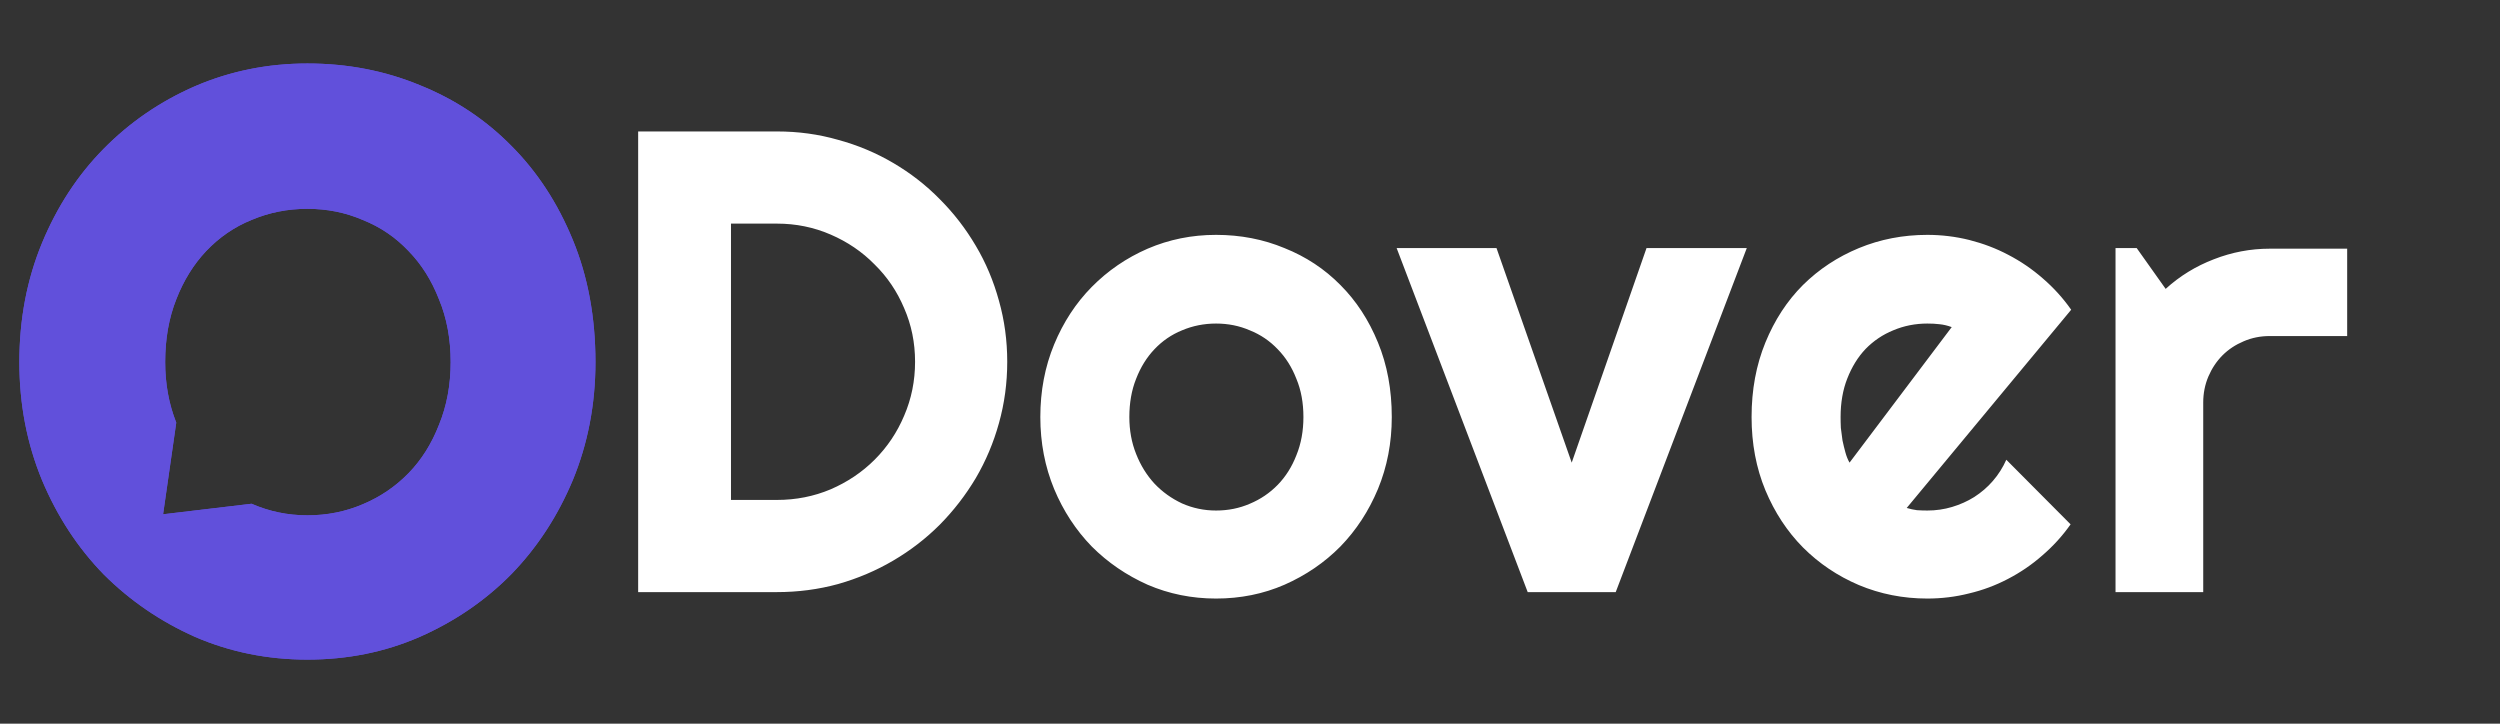 <svg width="38" height="11" viewBox="0 0 38 11" fill="none" xmlns="http://www.w3.org/2000/svg">
<rect x="0" y="0" width="38" height="11" fill="#333333" stroke="none"/>
<path d="M9.051 5.504C9.051 6.144 8.936 6.742 8.707 7.297C8.477 7.846 8.165 8.324 7.77 8.73C7.375 9.13 6.911 9.447 6.377 9.682C5.849 9.912 5.281 10.026 4.672 10.026C4.069 10.026 3.501 9.912 2.967 9.682C2.439 9.447 1.975 9.13 1.575 8.73C1.18 8.324 0.868 7.846 0.638 7.297C0.409 6.742 0.294 6.144 0.294 5.504C0.294 4.853 0.409 4.25 0.638 3.695C0.868 3.14 1.18 2.662 1.575 2.262C1.975 1.856 2.439 1.539 2.967 1.309C3.501 1.08 4.069 0.965 4.672 0.965C5.281 0.965 5.849 1.075 6.377 1.293C6.911 1.507 7.375 1.814 7.77 2.214C8.165 2.609 8.477 3.086 8.707 3.647C8.936 4.202 9.051 4.821 9.051 5.504ZM6.85 5.504C6.85 5.152 6.791 4.834 6.673 4.551C6.561 4.263 6.407 4.018 6.209 3.815C6.012 3.607 5.78 3.449 5.513 3.343C5.251 3.23 4.971 3.174 4.672 3.174C4.374 3.174 4.091 3.23 3.824 3.343C3.562 3.449 3.333 3.607 3.135 3.815C2.943 4.018 2.791 4.263 2.679 4.551C2.567 4.834 2.511 5.152 2.511 5.504C2.511 5.835 2.567 6.141 2.679 6.424L2.479 7.817L3.824 7.657C4.091 7.774 4.374 7.833 4.672 7.833C4.971 7.833 5.251 7.777 5.513 7.665C5.78 7.553 6.012 7.395 6.209 7.193C6.407 6.99 6.561 6.744 6.673 6.456C6.791 6.168 6.85 5.851 6.85 5.504Z" fill="#6150DB"/>
<path d="M9.051 5.504C9.051 6.144 8.936 6.742 8.707 7.297C8.477 7.846 8.165 8.324 7.77 8.73C7.375 9.13 6.911 9.447 6.377 9.682C5.849 9.912 5.281 10.026 4.672 10.026C4.069 10.026 3.501 9.912 2.967 9.682C2.439 9.447 1.975 9.13 1.575 8.73C1.18 8.324 0.868 7.846 0.638 7.297C0.409 6.742 0.294 6.144 0.294 5.504C0.294 4.853 0.409 4.25 0.638 3.695C0.868 3.14 1.18 2.662 1.575 2.262C1.975 1.856 2.439 1.539 2.967 1.309C3.501 1.08 4.069 0.965 4.672 0.965C5.281 0.965 5.849 1.075 6.377 1.293C6.911 1.507 7.375 1.814 7.77 2.214C8.165 2.609 8.477 3.086 8.707 3.647C8.936 4.202 9.051 4.821 9.051 5.504ZM6.85 5.504C6.85 5.152 6.791 4.834 6.673 4.551C6.561 4.263 6.407 4.018 6.209 3.815C6.012 3.607 5.78 3.449 5.513 3.343C5.251 3.23 4.971 3.174 4.672 3.174C4.374 3.174 4.091 3.23 3.824 3.343C3.562 3.449 3.333 3.607 3.135 3.815C2.943 4.018 2.791 4.263 2.679 4.551C2.567 4.834 2.511 5.152 2.511 5.504C2.511 5.835 2.567 6.141 2.679 6.424L2.479 7.817L3.824 7.657C4.091 7.774 4.374 7.833 4.672 7.833C4.971 7.833 5.251 7.777 5.513 7.665C5.78 7.553 6.012 7.395 6.209 7.193C6.407 6.99 6.561 6.744 6.673 6.456C6.791 6.168 6.85 5.851 6.85 5.504Z" fill="#6150DB"/>
<path d="M15.31 5.499C15.31 5.821 15.268 6.132 15.184 6.432C15.102 6.728 14.985 7.006 14.832 7.267C14.679 7.524 14.497 7.76 14.285 7.975C14.074 8.186 13.838 8.368 13.577 8.521C13.317 8.674 13.037 8.793 12.737 8.878C12.441 8.959 12.132 9 11.81 9H9.7V1.998H11.81C12.132 1.998 12.441 2.04 12.737 2.125C13.037 2.206 13.317 2.324 13.577 2.477C13.838 2.63 14.074 2.813 14.285 3.028C14.497 3.24 14.679 3.476 14.832 3.736C14.985 3.993 15.102 4.272 15.184 4.571C15.268 4.868 15.31 5.177 15.31 5.499ZM13.909 5.499C13.909 5.209 13.854 4.938 13.743 4.684C13.636 4.43 13.486 4.208 13.294 4.02C13.105 3.827 12.882 3.676 12.625 3.565C12.371 3.455 12.099 3.399 11.81 3.399H11.111V7.599H11.81C12.099 7.599 12.371 7.545 12.625 7.438C12.882 7.327 13.105 7.177 13.294 6.988C13.486 6.796 13.636 6.573 13.743 6.319C13.854 6.062 13.909 5.789 13.909 5.499ZM21.155 6.339C21.155 6.729 21.085 7.094 20.945 7.433C20.805 7.768 20.615 8.059 20.374 8.307C20.133 8.551 19.85 8.744 19.524 8.888C19.202 9.028 18.855 9.098 18.484 9.098C18.116 9.098 17.77 9.028 17.444 8.888C17.122 8.744 16.839 8.551 16.595 8.307C16.354 8.059 16.163 7.768 16.023 7.433C15.883 7.094 15.813 6.729 15.813 6.339C15.813 5.942 15.883 5.574 16.023 5.235C16.163 4.897 16.354 4.605 16.595 4.361C16.839 4.114 17.122 3.92 17.444 3.78C17.77 3.64 18.116 3.57 18.484 3.57C18.855 3.57 19.202 3.637 19.524 3.771C19.85 3.901 20.133 4.088 20.374 4.332C20.615 4.573 20.805 4.864 20.945 5.206C21.085 5.545 21.155 5.922 21.155 6.339ZM19.812 6.339C19.812 6.124 19.777 5.93 19.705 5.758C19.637 5.582 19.542 5.432 19.422 5.309C19.301 5.182 19.16 5.086 18.997 5.021C18.838 4.952 18.667 4.918 18.484 4.918C18.302 4.918 18.13 4.952 17.967 5.021C17.807 5.086 17.667 5.182 17.547 5.309C17.43 5.432 17.337 5.582 17.269 5.758C17.2 5.93 17.166 6.124 17.166 6.339C17.166 6.541 17.2 6.728 17.269 6.9C17.337 7.073 17.43 7.223 17.547 7.35C17.667 7.477 17.807 7.577 17.967 7.652C18.13 7.724 18.302 7.76 18.484 7.76C18.667 7.76 18.838 7.726 18.997 7.657C19.16 7.589 19.301 7.493 19.422 7.369C19.542 7.245 19.637 7.096 19.705 6.92C19.777 6.744 19.812 6.55 19.812 6.339ZM23.221 9L21.229 3.771H22.747L23.89 7.032L25.027 3.771H26.551L24.559 9H23.221ZM28.982 7.721C29.035 7.737 29.087 7.748 29.139 7.755C29.191 7.758 29.243 7.76 29.295 7.76C29.425 7.76 29.55 7.742 29.671 7.706C29.791 7.67 29.904 7.62 30.008 7.555C30.115 7.486 30.21 7.405 30.291 7.311C30.376 7.213 30.444 7.105 30.496 6.988L31.473 7.97C31.349 8.146 31.206 8.303 31.043 8.443C30.884 8.583 30.709 8.702 30.52 8.8C30.335 8.897 30.138 8.971 29.93 9.02C29.725 9.072 29.513 9.098 29.295 9.098C28.927 9.098 28.58 9.029 28.255 8.893C27.933 8.756 27.649 8.565 27.405 8.321C27.164 8.077 26.974 7.787 26.834 7.452C26.694 7.114 26.624 6.743 26.624 6.339C26.624 5.925 26.694 5.548 26.834 5.206C26.974 4.864 27.164 4.573 27.405 4.332C27.649 4.091 27.933 3.904 28.255 3.771C28.58 3.637 28.927 3.57 29.295 3.57C29.513 3.57 29.726 3.596 29.935 3.648C30.143 3.701 30.34 3.775 30.525 3.873C30.714 3.971 30.89 4.091 31.053 4.234C31.215 4.374 31.359 4.532 31.482 4.708L28.982 7.721ZM29.666 4.972C29.604 4.949 29.542 4.934 29.48 4.928C29.422 4.921 29.36 4.918 29.295 4.918C29.113 4.918 28.94 4.952 28.777 5.021C28.618 5.086 28.478 5.18 28.357 5.304C28.24 5.427 28.148 5.577 28.079 5.753C28.011 5.925 27.977 6.121 27.977 6.339C27.977 6.388 27.978 6.443 27.981 6.505C27.988 6.567 27.996 6.63 28.006 6.695C28.019 6.757 28.034 6.817 28.05 6.876C28.066 6.935 28.087 6.987 28.113 7.032L29.666 4.972ZM33.489 9H32.156V3.771H32.478L32.918 4.391C33.133 4.195 33.377 4.046 33.65 3.941C33.924 3.834 34.207 3.78 34.5 3.78H35.677V5.108H34.5C34.36 5.108 34.228 5.134 34.105 5.187C33.981 5.239 33.873 5.31 33.782 5.401C33.691 5.493 33.62 5.6 33.567 5.724C33.515 5.847 33.489 5.979 33.489 6.119V9Z" fill="white"/>
</svg>
